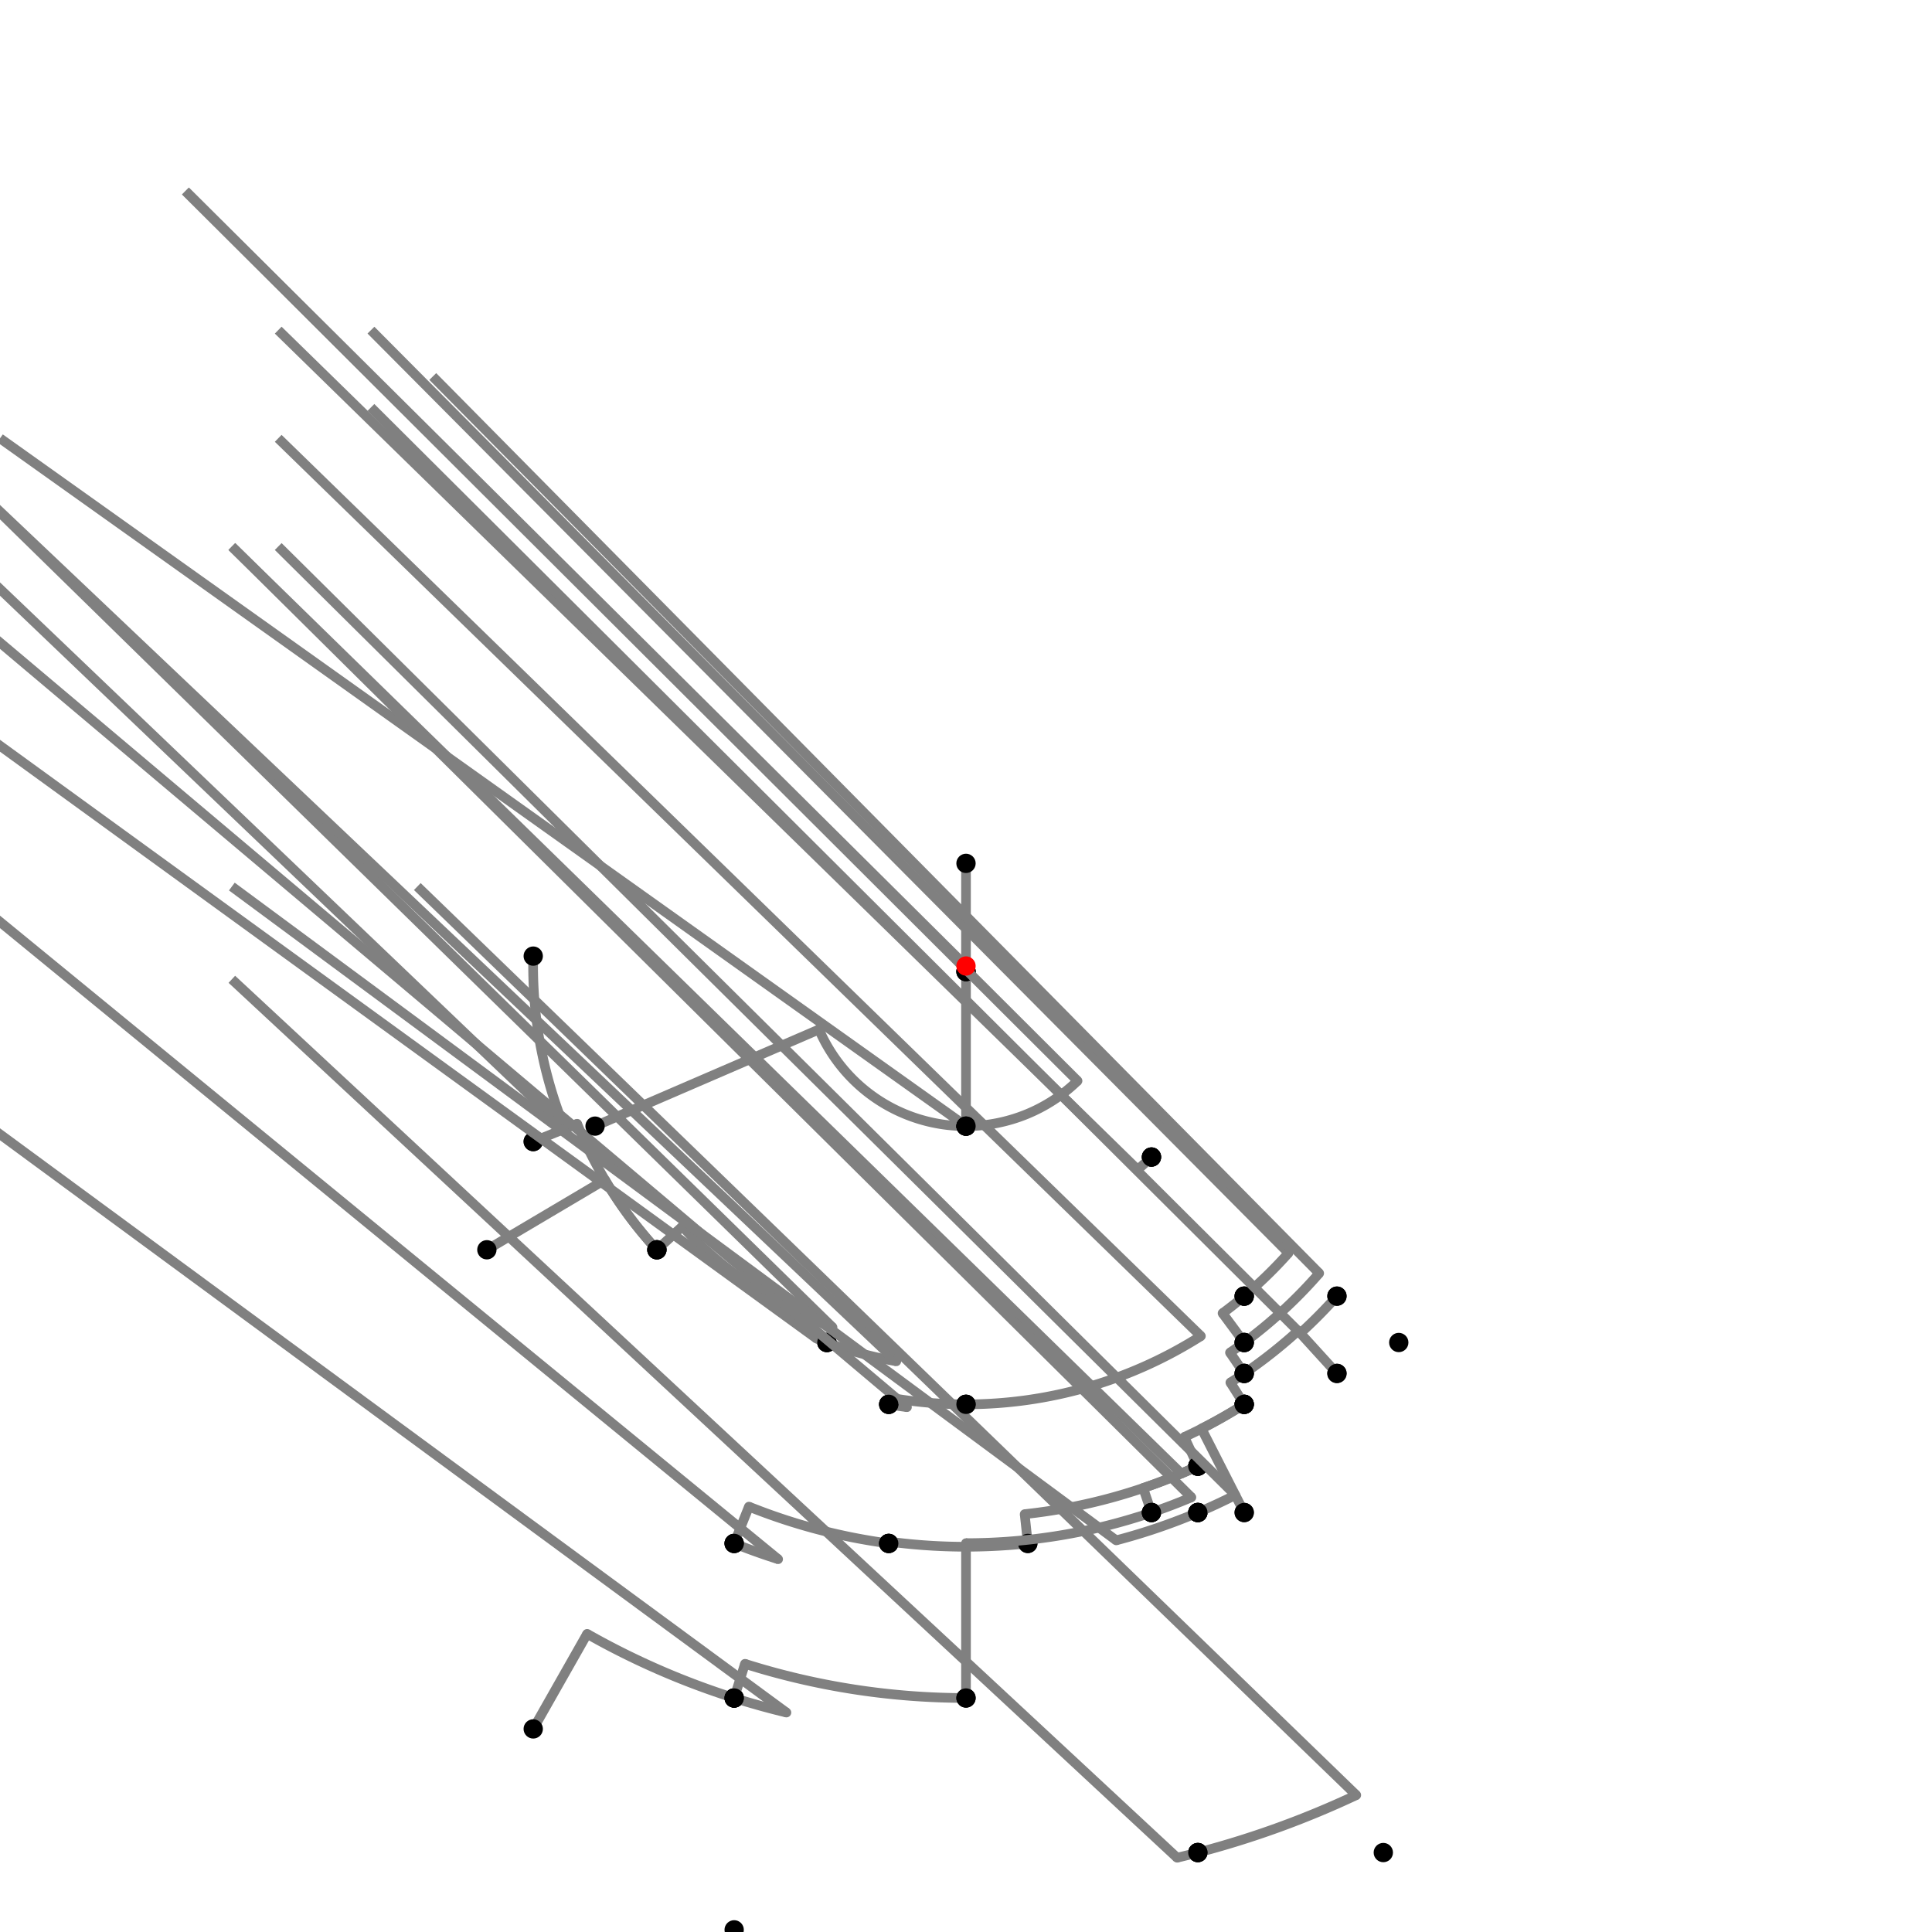 <?xml version="1.0" encoding="UTF-8"?>
<svg xmlns="http://www.w3.org/2000/svg" xmlns:xlink="http://www.w3.org/1999/xlink"
     width="1000" height="1000" viewBox="0 0 1000 1000">
<defs>
</defs>
<rect x="0" y="0" width="1000" height="1000" fill="white" />
<path d="M276.0,494.88 A224.059,224.059,0,0,0,292.379,584.235" stroke="grey" stroke-width="5" fill="none" />
<path d="M292.379,584.235 L-224.0,90.88" stroke="grey" stroke-width="5" />
<circle cx="292.379" cy="584.235" r="2.5" fill="grey" stroke="none" />
<circle cx="276.0" cy="494.88" r="5" fill="black" stroke="none" />
<circle cx="276.0" cy="590.88" r="5" fill="black" stroke="none" />
<path d="M276.0,590.88 L298.738,581.655" stroke="grey" stroke-width="5" />
<circle cx="298.738" cy="581.655" r="2.5" fill="grey" stroke="none" />
<path d="M298.738,581.655 A217.195,217.195,0,0,0,340,646.88" stroke="grey" stroke-width="5" fill="none" />
<circle cx="276.0" cy="590.88" r="5" fill="black" stroke="none" />
<circle cx="340.0" cy="646.88" r="5" fill="black" stroke="none" />
<path d="M252.0,646.88 L313.121,610.68" stroke="grey" stroke-width="5" />
<circle cx="313.121" cy="610.68" r="2.5" fill="grey" stroke="none" />
<path d="M313.121,610.68 A217.195,217.195,0,0,0,340,646.88" stroke="grey" stroke-width="5" fill="none" />
<circle cx="252.0" cy="646.88" r="5" fill="black" stroke="none" />
<circle cx="340.0" cy="646.88" r="5" fill="black" stroke="none" />
<path d="M340.0,646.88 L353.143,634.815" stroke="grey" stroke-width="5" />
<circle cx="353.143" cy="634.815" r="2.5" fill="grey" stroke="none" />
<path d="M353.143,634.815 A199.354,199.354,0,0,0,412.0,678.88" stroke="grey" stroke-width="5" fill="none" />
<circle cx="340.0" cy="646.88" r="5" fill="black" stroke="none" />
<circle cx="412.0" cy="678.88" r="5" fill="black" stroke="none" />
<path d="M412.0,678.88 A199.354,199.354,0,0,0,430.911,687" stroke="grey" stroke-width="5" fill="none" />
<path d="M430.911,687 L-72.0,194.88" stroke="grey" stroke-width="5" />
<circle cx="430.911" cy="687" r="2.5" fill="grey" stroke="none" />
<circle cx="412.0" cy="678.88" r="5" fill="black" stroke="none" />
<circle cx="428.0" cy="694.88" r="5" fill="black" stroke="none" />
<path d="M428.0,694.88 A207.755,207.755,0,0,0,463.928,704.6" stroke="grey" stroke-width="5" fill="none" />
<path d="M463.928,704.6 L-40.0,226.88" stroke="grey" stroke-width="5" />
<circle cx="463.928" cy="704.6" r="2.5" fill="grey" stroke="none" />
<circle cx="428.0" cy="694.88" r="5" fill="black" stroke="none" />
<circle cx="460.0" cy="726.88" r="5" fill="black" stroke="none" />
<path d="M428.0,694.88 A207.755,207.755,0,0,1,422.593,692.796" stroke="grey" stroke-width="5" fill="none" />
<path d="M422.593,692.796 L-120.0,298.88" stroke="grey" stroke-width="5" />
<circle cx="422.593" cy="692.796" r="2.5" fill="grey" stroke="none" />
<circle cx="428.0" cy="694.88" r="5" fill="black" stroke="none" />
<circle cx="380.0" cy="798.88" r="5" fill="black" stroke="none" />
<path d="M380.0,798.88 A322.07,322.07,0,0,0,402.754,807.038" stroke="grey" stroke-width="5" fill="none" />
<path d="M402.754,807.038 L-120.0,378.88" stroke="grey" stroke-width="5" />
<circle cx="402.754" cy="807.038" r="2.5" fill="grey" stroke="none" />
<circle cx="380.0" cy="798.88" r="5" fill="black" stroke="none" />
<circle cx="380.0" cy="878.88" r="5" fill="black" stroke="none" />
<path d="M276.0,894.88 L303.907,845.684" stroke="grey" stroke-width="5" />
<circle cx="303.907" cy="845.684" r="2.5" fill="grey" stroke="none" />
<path d="M303.907,845.684 A397.429,397.429,0,0,0,380,878.88" stroke="grey" stroke-width="5" fill="none" />
<circle cx="276.0" cy="894.88" r="5" fill="black" stroke="none" />
<circle cx="380.0" cy="878.88" r="5" fill="black" stroke="none" />
<path d="M380,878.88 A397.429,397.429,0,0,0,407.054,886.408" stroke="grey" stroke-width="5" fill="none" />
<path d="M407.054,886.408 L-120.0,498.88" stroke="grey" stroke-width="5" />
<circle cx="407.054" cy="886.408" r="2.5" fill="grey" stroke="none" />
<circle cx="380.0" cy="878.88" r="5" fill="black" stroke="none" />
<circle cx="380.0" cy="998.88" r="5" fill="black" stroke="none" />
<path d="M380.0,798.88 L387.648,779.832" stroke="grey" stroke-width="5" />
<circle cx="387.648" cy="779.832" r="2.5" fill="grey" stroke="none" />
<path d="M387.648,779.832 A301.545,301.545,0,0,0,460.0,798.88" stroke="grey" stroke-width="5" fill="none" />
<circle cx="380.0" cy="798.88" r="5" fill="black" stroke="none" />
<circle cx="460.0" cy="798.88" r="5" fill="black" stroke="none" />
<path d="M460.0,726.88 A230.379,230.379,0,0,0,469.44,728.343" stroke="grey" stroke-width="5" fill="none" />
<path d="M469.44,728.343 L-40.0,298.88" stroke="grey" stroke-width="5" />
<circle cx="469.44" cy="728.343" r="2.5" fill="grey" stroke="none" />
<circle cx="460.0" cy="726.88" r="5" fill="black" stroke="none" />
<circle cx="460.0" cy="798.88" r="5" fill="black" stroke="none" />
<path d="M460.0,798.88 L460.127,797.932" stroke="grey" stroke-width="5" />
<circle cx="460.127" cy="797.932" r="2.5" fill="grey" stroke="none" />
<path d="M460.127,797.932 A300.588,300.588,0,0,0,532.0,798.88" stroke="grey" stroke-width="5" fill="none" />
<circle cx="460.0" cy="798.88" r="5" fill="black" stroke="none" />
<circle cx="532.0" cy="798.88" r="5" fill="black" stroke="none" />
<path d="M460.0,726.88 L460.608,723.434" stroke="grey" stroke-width="5" />
<circle cx="460.608" cy="723.434" r="2.5" fill="grey" stroke="none" />
<path d="M460.608,723.434 A226.88,226.88,0,0,0,500.0,726.88" stroke="grey" stroke-width="5" fill="none" />
<circle cx="460.0" cy="726.88" r="5" fill="black" stroke="none" />
<circle cx="500.0" cy="726.88" r="5" fill="black" stroke="none" />
<path d="M532.0,798.88 L530.377,783.718" stroke="grey" stroke-width="5" />
<circle cx="530.377" cy="783.718" r="2.5" fill="grey" stroke="none" />
<path d="M530.377,783.718 A285.34,285.34,0,0,0,620.0,758.88" stroke="grey" stroke-width="5" fill="none" />
<circle cx="532.0" cy="798.88" r="5" fill="black" stroke="none" />
<circle cx="620.0" cy="758.88" r="5" fill="black" stroke="none" />
<path d="M500.0,726.88 A226.88,226.88,0,0,0,621.579,691.554" stroke="grey" stroke-width="5" fill="none" />
<path d="M621.579,691.554 L144.0,226.88" stroke="grey" stroke-width="5" />
<circle cx="621.579" cy="691.554" r="2.5" fill="grey" stroke="none" />
<circle cx="500.0" cy="726.88" r="5" fill="black" stroke="none" />
<circle cx="644.0" cy="726.88" r="5" fill="black" stroke="none" />
<path d="M620.0,758.88 L613.011,743.801" stroke="grey" stroke-width="5" />
<circle cx="613.011" cy="743.801" r="2.5" fill="grey" stroke="none" />
<path d="M613.011,743.801 A268.72,268.72,0,0,0,644.0,726.88" stroke="grey" stroke-width="5" fill="none" />
<circle cx="620.0" cy="758.88" r="5" fill="black" stroke="none" />
<circle cx="644.0" cy="726.88" r="5" fill="black" stroke="none" />
<path d="M380.0,878.88 L385.601,861.196" stroke="grey" stroke-width="5" />
<circle cx="385.601" cy="861.196" r="2.5" fill="grey" stroke="none" />
<path d="M385.601,861.196 A378.88,378.88,0,0,0,500.0,878.88" stroke="grey" stroke-width="5" fill="none" />
<circle cx="380.0" cy="878.88" r="5" fill="black" stroke="none" />
<circle cx="500.0" cy="878.88" r="5" fill="black" stroke="none" />
<path d="M500.0,878.88 L500.0,798.726" stroke="grey" stroke-width="5" />
<circle cx="500.0" cy="798.726" r="2.5" fill="grey" stroke="none" />
<path d="M500.0,798.726 A298.726,298.726,0,0,0,596,782.88" stroke="grey" stroke-width="5" fill="none" />
<circle cx="500.0" cy="878.88" r="5" fill="black" stroke="none" />
<circle cx="596.0" cy="782.88" r="5" fill="black" stroke="none" />
<path d="M596.0,782.88 L591.698,770.204" stroke="grey" stroke-width="5" />
<circle cx="591.698" cy="770.204" r="2.5" fill="grey" stroke="none" />
<path d="M591.698,770.204 A285.34,285.34,0,0,0,620.0,758.88" stroke="grey" stroke-width="5" fill="none" />
<circle cx="596.0" cy="782.88" r="5" fill="black" stroke="none" />
<circle cx="620.0" cy="758.88" r="5" fill="black" stroke="none" />
<path d="M620.0,758.88 A285.34,285.34,0,0,1,611.432,762.682" stroke="grey" stroke-width="5" fill="none" />
<path d="M611.432,762.682 L120.0,282.88" stroke="grey" stroke-width="5" />
<circle cx="611.432" cy="762.682" r="2.5" fill="grey" stroke="none" />
<circle cx="620.0" cy="758.88" r="5" fill="black" stroke="none" />
<circle cx="620.0" cy="782.88" r="5" fill="black" stroke="none" />
<path d="M620,782.88 A307.28,307.28,0,0,1,577.741,797.283" stroke="grey" stroke-width="5" fill="none" />
<path d="M577.741,797.283 L120.0,458.88" stroke="grey" stroke-width="5" />
<circle cx="577.741" cy="797.283" r="2.5" fill="grey" stroke="none" />
<circle cx="620.0" cy="782.88" r="5" fill="black" stroke="none" />
<circle cx="620.0" cy="958.88" r="5" fill="black" stroke="none" />
<path d="M620.0,958.88 A474.311,474.311,0,0,0,702.003,929.145" stroke="grey" stroke-width="5" fill="none" />
<path d="M702.003,929.145 L216.0,458.88" stroke="grey" stroke-width="5" />
<circle cx="702.003" cy="929.145" r="2.5" fill="grey" stroke="none" />
<circle cx="620.0" cy="958.88" r="5" fill="black" stroke="none" />
<circle cx="716.0" cy="958.88" r="5" fill="black" stroke="none" />
<path d="M620.0,958.88 A474.311,474.311,0,0,1,609.269,961.553" stroke="grey" stroke-width="5" fill="none" />
<path d="M609.269,961.553 L120.0,506.88" stroke="grey" stroke-width="5" />
<circle cx="609.269" cy="961.553" r="2.5" fill="grey" stroke="none" />
<circle cx="620.0" cy="958.88" r="5" fill="black" stroke="none" />
<circle cx="620.0" cy="1006.88" r="5" fill="black" stroke="none" />
<path d="M308.0,582.88 L423.907,532.847" stroke="grey" stroke-width="5" />
<circle cx="423.907" cy="532.847" r="2.5" fill="grey" stroke="none" />
<path d="M423.907,532.847 A82.88,82.88,0,0,0,500.0,582.88" stroke="grey" stroke-width="5" fill="none" />
<circle cx="308.0" cy="582.88" r="5" fill="black" stroke="none" />
<circle cx="500.0" cy="582.88" r="5" fill="black" stroke="none" />
<path d="M500.0,582.88 A82.88,82.88,0,0,1,500.0,582.88" stroke="grey" stroke-width="5" fill="none" />
<path d="M500.0,582.88 L0.0,226.88" stroke="grey" stroke-width="5" />
<circle cx="500.0" cy="582.88" r="2.5" fill="grey" stroke="none" />
<circle cx="500.0" cy="582.88" r="5" fill="black" stroke="none" />
<circle cx="500.0" cy="726.88" r="5" fill="black" stroke="none" />
<path d="M500.0,582.88 L500.0,502.88" stroke="grey" stroke-width="5" />
<circle cx="500.0" cy="502.88" r="2.5" fill="grey" stroke="none" />
<path d="M500.0,502.88 A2.88,2.88,0,0,1,500.0,502.88" stroke="grey" stroke-width="5" fill="none" />
<circle cx="500.0" cy="582.88" r="5" fill="black" stroke="none" />
<circle cx="500.0" cy="502.88" r="5" fill="black" stroke="none" />
<path d="M500.0,502.88 L500.0,446.88" stroke="grey" stroke-width="5" />
<circle cx="500.0" cy="502.88" r="5" fill="black" stroke="none" />
<circle cx="500.0" cy="446.88" r="5" fill="black" stroke="none" />
<path d="M500.0,502.88 A2.88,2.88,0,0,0,502.006,502.066" stroke="grey" stroke-width="5" fill="none" />
<path d="M502.006,502.066 L96.0,98.88" stroke="grey" stroke-width="5" />
<circle cx="502.006" cy="502.066" r="2.5" fill="grey" stroke="none" />
<circle cx="500.0" cy="502.88" r="5" fill="black" stroke="none" />
<circle cx="596.0" cy="598.88" r="5" fill="black" stroke="none" />
<path d="M500.0,582.88 A82.88,82.88,0,0,0,557.733,559.465" stroke="grey" stroke-width="5" fill="none" />
<path d="M557.733,559.465 L96.0,98.88" stroke="grey" stroke-width="5" />
<circle cx="557.733" cy="559.465" r="2.5" fill="grey" stroke="none" />
<circle cx="500.0" cy="582.88" r="5" fill="black" stroke="none" />
<circle cx="596.0" cy="598.88" r="5" fill="black" stroke="none" />
<path d="M596.0,598.88 A137.816,137.816,0,0,1,588.809,605.386" stroke="grey" stroke-width="5" fill="none" />
<path d="M588.809,605.386 L144.0,170.88" stroke="grey" stroke-width="5" />
<circle cx="588.809" cy="605.386" r="2.5" fill="grey" stroke="none" />
<circle cx="596.0" cy="598.88" r="5" fill="black" stroke="none" />
<circle cx="644.0" cy="670.88" r="5" fill="black" stroke="none" />
<path d="M596,782.88 A298.726,298.726,0,0,0,616.659,775.005" stroke="grey" stroke-width="5" fill="none" />
<path d="M616.659,775.005 L120.0,282.88" stroke="grey" stroke-width="5" />
<circle cx="616.659" cy="775.005" r="2.5" fill="grey" stroke="none" />
<circle cx="596.0" cy="782.88" r="5" fill="black" stroke="none" />
<circle cx="620.0" cy="782.88" r="5" fill="black" stroke="none" />
<path d="M620,782.88 A307.28,307.28,0,0,0,639.399,773.841" stroke="grey" stroke-width="5" fill="none" />
<path d="M639.399,773.841 L144.0,282.88" stroke="grey" stroke-width="5" />
<circle cx="639.399" cy="773.841" r="2.5" fill="grey" stroke="none" />
<circle cx="620.0" cy="782.88" r="5" fill="black" stroke="none" />
<circle cx="644.0" cy="782.88" r="5" fill="black" stroke="none" />
<path d="M644.0,782.88 L621.906,739.477" stroke="grey" stroke-width="5" />
<circle cx="621.906" cy="739.477" r="2.5" fill="grey" stroke="none" />
<path d="M621.906,739.477 A268.72,268.72,0,0,0,644.0,726.88" stroke="grey" stroke-width="5" fill="none" />
<circle cx="644.0" cy="782.88" r="5" fill="black" stroke="none" />
<circle cx="644.0" cy="726.88" r="5" fill="black" stroke="none" />
<path d="M644.0,726.88 L636.838,715.596" stroke="grey" stroke-width="5" />
<circle cx="636.838" cy="715.596" r="2.5" fill="grey" stroke="none" />
<path d="M636.838,715.596 A255.355,255.355,0,0,0,644.0,710.88" stroke="grey" stroke-width="5" fill="none" />
<circle cx="644.0" cy="726.88" r="5" fill="black" stroke="none" />
<circle cx="644.0" cy="710.88" r="5" fill="black" stroke="none" />
<path d="M644.0,710.88 L636.644,700.107" stroke="grey" stroke-width="5" />
<circle cx="636.644" cy="700.107" r="2.5" fill="grey" stroke="none" />
<path d="M636.644,700.107 A242.31,242.31,0,0,0,644.0,694.88" stroke="grey" stroke-width="5" fill="none" />
<circle cx="644.0" cy="710.88" r="5" fill="black" stroke="none" />
<circle cx="644.0" cy="694.88" r="5" fill="black" stroke="none" />
<path d="M644.0,694.88 L632.8,679.722" stroke="grey" stroke-width="5" />
<circle cx="632.8" cy="679.722" r="2.5" fill="grey" stroke="none" />
<path d="M632.8,679.722 A223.464,223.464,0,0,0,644.0,670.88" stroke="grey" stroke-width="5" fill="none" />
<circle cx="644.0" cy="694.88" r="5" fill="black" stroke="none" />
<circle cx="644.0" cy="670.88" r="5" fill="black" stroke="none" />
<path d="M644.0,670.88 A223.464,223.464,0,0,0,666.927,648.565" stroke="grey" stroke-width="5" fill="none" />
<path d="M666.927,648.565 L192.0,170.88" stroke="grey" stroke-width="5" />
<circle cx="666.927" cy="648.565" r="2.5" fill="grey" stroke="none" />
<circle cx="644.0" cy="670.88" r="5" fill="black" stroke="none" />
<circle cx="692.0" cy="670.88" r="5" fill="black" stroke="none" />
<path d="M692.0,670.88 A257.029,257.029,0,0,1,673.04,690.056" stroke="grey" stroke-width="5" fill="none" />
<path d="M673.04,690.056 L192.0,210.88" stroke="grey" stroke-width="5" />
<circle cx="673.04" cy="690.056" r="2.5" fill="grey" stroke="none" />
<circle cx="692.0" cy="670.88" r="5" fill="black" stroke="none" />
<circle cx="692.0" cy="710.88" r="5" fill="black" stroke="none" />
<path d="M692.0,710.88 L671.913,688.818" stroke="grey" stroke-width="5" />
<circle cx="671.913" cy="688.818" r="2.5" fill="grey" stroke="none" />
<path d="M671.913,688.818 A255.355,255.355,0,0,1,644.0,710.88" stroke="grey" stroke-width="5" fill="none" />
<circle cx="692.0" cy="710.88" r="5" fill="black" stroke="none" />
<circle cx="644.0" cy="710.88" r="5" fill="black" stroke="none" />
<path d="M644.0,694.88 A242.31,242.31,0,0,0,682.809,659.044" stroke="grey" stroke-width="5" fill="none" />
<path d="M682.809,659.044 L224.0,194.88" stroke="grey" stroke-width="5" />
<circle cx="682.809" cy="659.044" r="2.5" fill="grey" stroke="none" />
<circle cx="644.0" cy="694.88" r="5" fill="black" stroke="none" />
<circle cx="724.0" cy="694.88" r="5" fill="black" stroke="none" />
<circle cx="500" cy="500" r="5" fill="red" stroke="none" />
</svg>